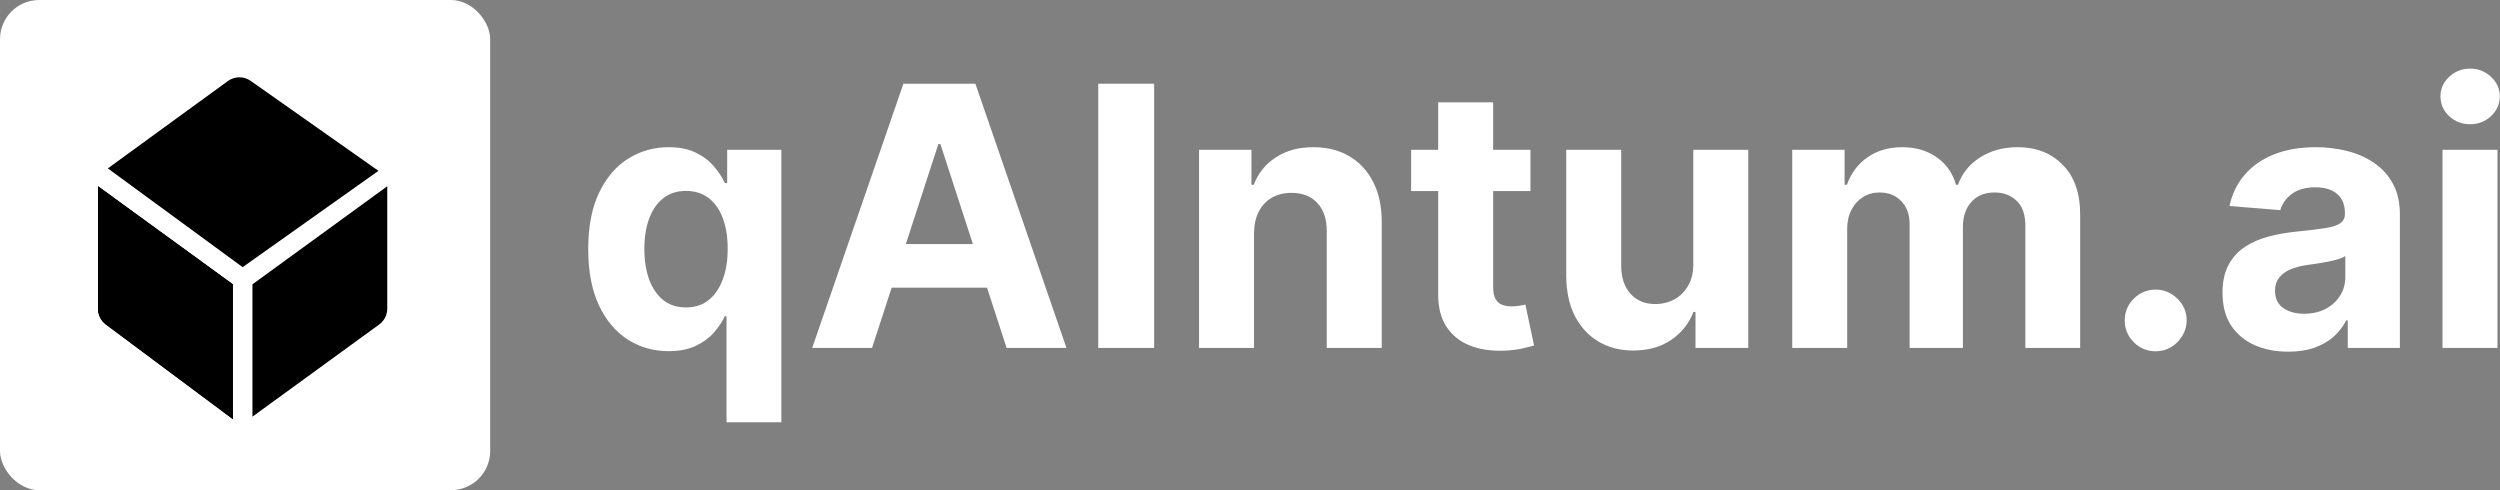 <svg width="510" height="100" viewBox="0 0 510 100" fill="none" xmlns="http://www.w3.org/2000/svg">
<rect x="0" y="0" width="510" height="100" fill="#808080" stroke="none"/>
<rect width="100" height="100" rx="8" fill="white"/>
<path d="M20 38L47.5 58V85.5L21.609 66.2C20.597 65.445 20 64.256 20 62.993V38Z" fill="black"/>
<path d="M20 38L47.5 58V85.5L21.609 66.2C20.597 65.445 20 64.256 20 62.993V38Z" fill="black"/>
<path d="M46.484 16.535C47.868 15.528 49.74 15.513 51.14 16.499L77.201 34.851L49.5 54.5L22 34.351L46.484 16.535Z" fill="black"/>
<path d="M51.5 58L79 38V62.963C79 64.243 78.388 65.445 77.353 66.198L51.5 85V58Z" fill="black"/>
<path d="M498.274 70.977V30.554H509.485V70.977H498.274ZM503.906 25.343C502.239 25.343 500.809 24.79 499.616 23.685C498.441 22.562 497.853 21.22 497.853 19.658C497.853 18.114 498.441 16.79 499.616 15.684C500.809 14.561 502.239 14 503.906 14C505.573 14 506.994 14.561 508.169 15.684C509.362 16.79 509.959 18.114 509.959 19.658C509.959 21.22 509.362 22.562 508.169 23.685C506.994 24.79 505.573 25.343 503.906 25.343Z" fill="white"/>
<path d="M466.811 71.741C464.232 71.741 461.934 71.293 459.916 70.399C457.899 69.486 456.302 68.144 455.126 66.372C453.969 64.582 453.39 62.354 453.39 59.687C453.39 57.442 453.802 55.556 454.626 54.029C455.451 52.503 456.574 51.275 457.995 50.345C459.416 49.415 461.03 48.713 462.837 48.239C464.662 47.766 466.575 47.432 468.575 47.239C470.926 46.994 472.821 46.766 474.259 46.555C475.698 46.327 476.742 45.993 477.391 45.555C478.04 45.116 478.365 44.467 478.365 43.607V43.45C478.365 41.783 477.838 40.493 476.786 39.581C475.751 38.669 474.277 38.212 472.364 38.212C470.347 38.212 468.741 38.66 467.548 39.554C466.355 40.432 465.566 41.537 465.18 42.87L454.811 42.028C455.337 39.572 456.372 37.449 457.916 35.66C459.46 33.852 461.451 32.466 463.89 31.501C466.346 30.519 469.189 30.028 472.417 30.028C474.663 30.028 476.812 30.291 478.865 30.817C480.935 31.343 482.769 32.159 484.365 33.265C485.979 34.37 487.251 35.791 488.181 37.528C489.111 39.248 489.576 41.309 489.576 43.713V70.978H478.944V65.372H478.628C477.979 66.635 477.11 67.749 476.023 68.714C474.935 69.662 473.628 70.407 472.101 70.951C470.575 71.478 468.812 71.741 466.811 71.741ZM470.022 64.003C471.671 64.003 473.128 63.679 474.391 63.03C475.654 62.363 476.645 61.468 477.365 60.345C478.084 59.222 478.444 57.95 478.444 56.529V52.239C478.093 52.468 477.61 52.678 476.996 52.871C476.4 53.047 475.724 53.213 474.97 53.371C474.215 53.511 473.461 53.643 472.707 53.766C471.952 53.871 471.268 53.968 470.654 54.055C469.338 54.248 468.189 54.556 467.206 54.977C466.224 55.398 465.46 55.968 464.917 56.687C464.373 57.389 464.101 58.266 464.101 59.319C464.101 60.845 464.653 62.012 465.759 62.819C466.882 63.609 468.303 64.003 470.022 64.003Z" fill="white"/>
<path d="M439.764 71.662C438.027 71.662 436.535 71.047 435.29 69.819C434.061 68.574 433.447 67.082 433.447 65.345C433.447 63.626 434.061 62.152 435.29 60.924C436.535 59.696 438.027 59.082 439.764 59.082C441.448 59.082 442.922 59.696 444.185 60.924C445.448 62.152 446.08 63.626 446.08 65.345C446.08 66.503 445.781 67.565 445.185 68.53C444.606 69.477 443.843 70.24 442.895 70.819C441.948 71.381 440.904 71.662 439.764 71.662Z" fill="white"/>
<path d="M365.614 70.978V30.554H376.299V37.686H376.773C377.615 35.317 379.019 33.449 380.984 32.08C382.949 30.712 385.3 30.028 388.037 30.028C390.809 30.028 393.169 30.721 395.116 32.107C397.064 33.475 398.362 35.335 399.011 37.686H399.432C400.257 35.37 401.748 33.519 403.906 32.133C406.082 30.729 408.652 30.028 411.617 30.028C415.389 30.028 418.451 31.229 420.802 33.633C423.17 36.019 424.355 39.405 424.355 43.792V70.978H413.17V46.002C413.17 43.757 412.573 42.072 411.38 40.949C410.187 39.826 408.696 39.265 406.906 39.265C404.871 39.265 403.283 39.914 402.143 41.212C401.002 42.493 400.432 44.186 400.432 46.292V70.978H389.563V45.765C389.563 43.783 388.993 42.204 387.852 41.028C386.73 39.853 385.247 39.265 383.405 39.265C382.159 39.265 381.036 39.581 380.036 40.212C379.054 40.827 378.273 41.695 377.694 42.818C377.115 43.923 376.825 45.221 376.825 46.713V70.978H365.614Z" fill="white"/>
<path d="M345.435 53.766V30.554H356.646V70.978H345.883V63.635H345.462C344.549 66.004 343.032 67.907 340.909 69.346C338.803 70.785 336.233 71.504 333.198 71.504C330.496 71.504 328.118 70.89 326.066 69.662C324.013 68.434 322.407 66.688 321.25 64.425C320.109 62.161 319.53 59.451 319.513 56.293V30.554H330.724V54.292C330.741 56.679 331.382 58.565 332.645 59.951C333.908 61.337 335.601 62.03 337.724 62.03C339.075 62.03 340.338 61.723 341.514 61.109C342.689 60.477 343.637 59.547 344.356 58.319C345.093 57.091 345.453 55.573 345.435 53.766Z" fill="white"/>
<path d="M312.209 30.554V38.975H287.866V30.554H312.209ZM293.393 20.869H304.604V58.556C304.604 59.591 304.762 60.398 305.077 60.977C305.393 61.538 305.832 61.933 306.393 62.161C306.972 62.389 307.639 62.503 308.393 62.503C308.92 62.503 309.446 62.459 309.972 62.371C310.499 62.266 310.902 62.187 311.183 62.135L312.946 70.477C312.385 70.653 311.595 70.855 310.578 71.083C309.56 71.328 308.323 71.477 306.867 71.53C304.165 71.635 301.797 71.276 299.761 70.451C297.744 69.626 296.173 68.346 295.051 66.609C293.928 64.872 293.375 62.679 293.393 60.029V20.869Z" fill="white"/>
<path d="M255.818 47.608V70.978H244.606V30.554H255.291V37.686H255.765C256.66 35.335 258.16 33.475 260.265 32.107C262.371 30.721 264.923 30.028 267.924 30.028C270.731 30.028 273.178 30.642 275.266 31.87C277.354 33.098 278.977 34.852 280.135 37.133C281.293 39.397 281.872 42.099 281.872 45.239V70.978H270.661V47.239C270.678 44.765 270.047 42.835 268.766 41.449C267.485 40.046 265.722 39.344 263.476 39.344C261.967 39.344 260.634 39.669 259.476 40.318C258.335 40.967 257.441 41.914 256.791 43.16C256.16 44.388 255.835 45.871 255.818 47.608Z" fill="white"/>
<path d="M235.442 17.08V70.978H224.046V17.08H235.442Z" fill="white"/>
<path d="M177.898 70.978H165.687L184.293 17.08H198.979L217.559 70.978H205.347L191.847 29.396H191.425L177.898 70.978ZM177.135 49.792H205.979V58.688H177.135V49.792Z" fill="white"/>
<path d="M148.212 86.136V64.503H147.87C147.344 65.626 146.598 66.74 145.633 67.846C144.686 68.934 143.449 69.837 141.922 70.556C140.414 71.276 138.571 71.635 136.396 71.635C133.325 71.635 130.545 70.846 128.053 69.267C125.579 67.67 123.614 65.328 122.158 62.24C120.719 59.135 120 55.327 120 50.818C120 46.187 120.746 42.335 122.237 39.265C123.728 36.177 125.711 33.87 128.185 32.343C130.676 30.8 133.404 30.028 136.369 30.028C138.633 30.028 140.519 30.414 142.028 31.186C143.554 31.94 144.782 32.887 145.712 34.028C146.66 35.151 147.379 36.256 147.87 37.344H148.344V30.554H159.397V86.136H148.212ZM139.949 62.714C141.756 62.714 143.282 62.223 144.528 61.24C145.791 60.24 146.756 58.845 147.423 57.056C148.107 55.266 148.449 53.169 148.449 50.766C148.449 48.362 148.116 46.274 147.449 44.502C146.782 42.73 145.817 41.362 144.554 40.397C143.291 39.432 141.756 38.949 139.949 38.949C138.106 38.949 136.554 39.449 135.29 40.449C134.027 41.449 133.071 42.835 132.422 44.608C131.773 46.38 131.448 48.432 131.448 50.766C131.448 53.117 131.773 55.196 132.422 57.003C133.089 58.793 134.045 60.196 135.29 61.214C136.554 62.214 138.106 62.714 139.949 62.714Z" fill="white"/>
</svg>
